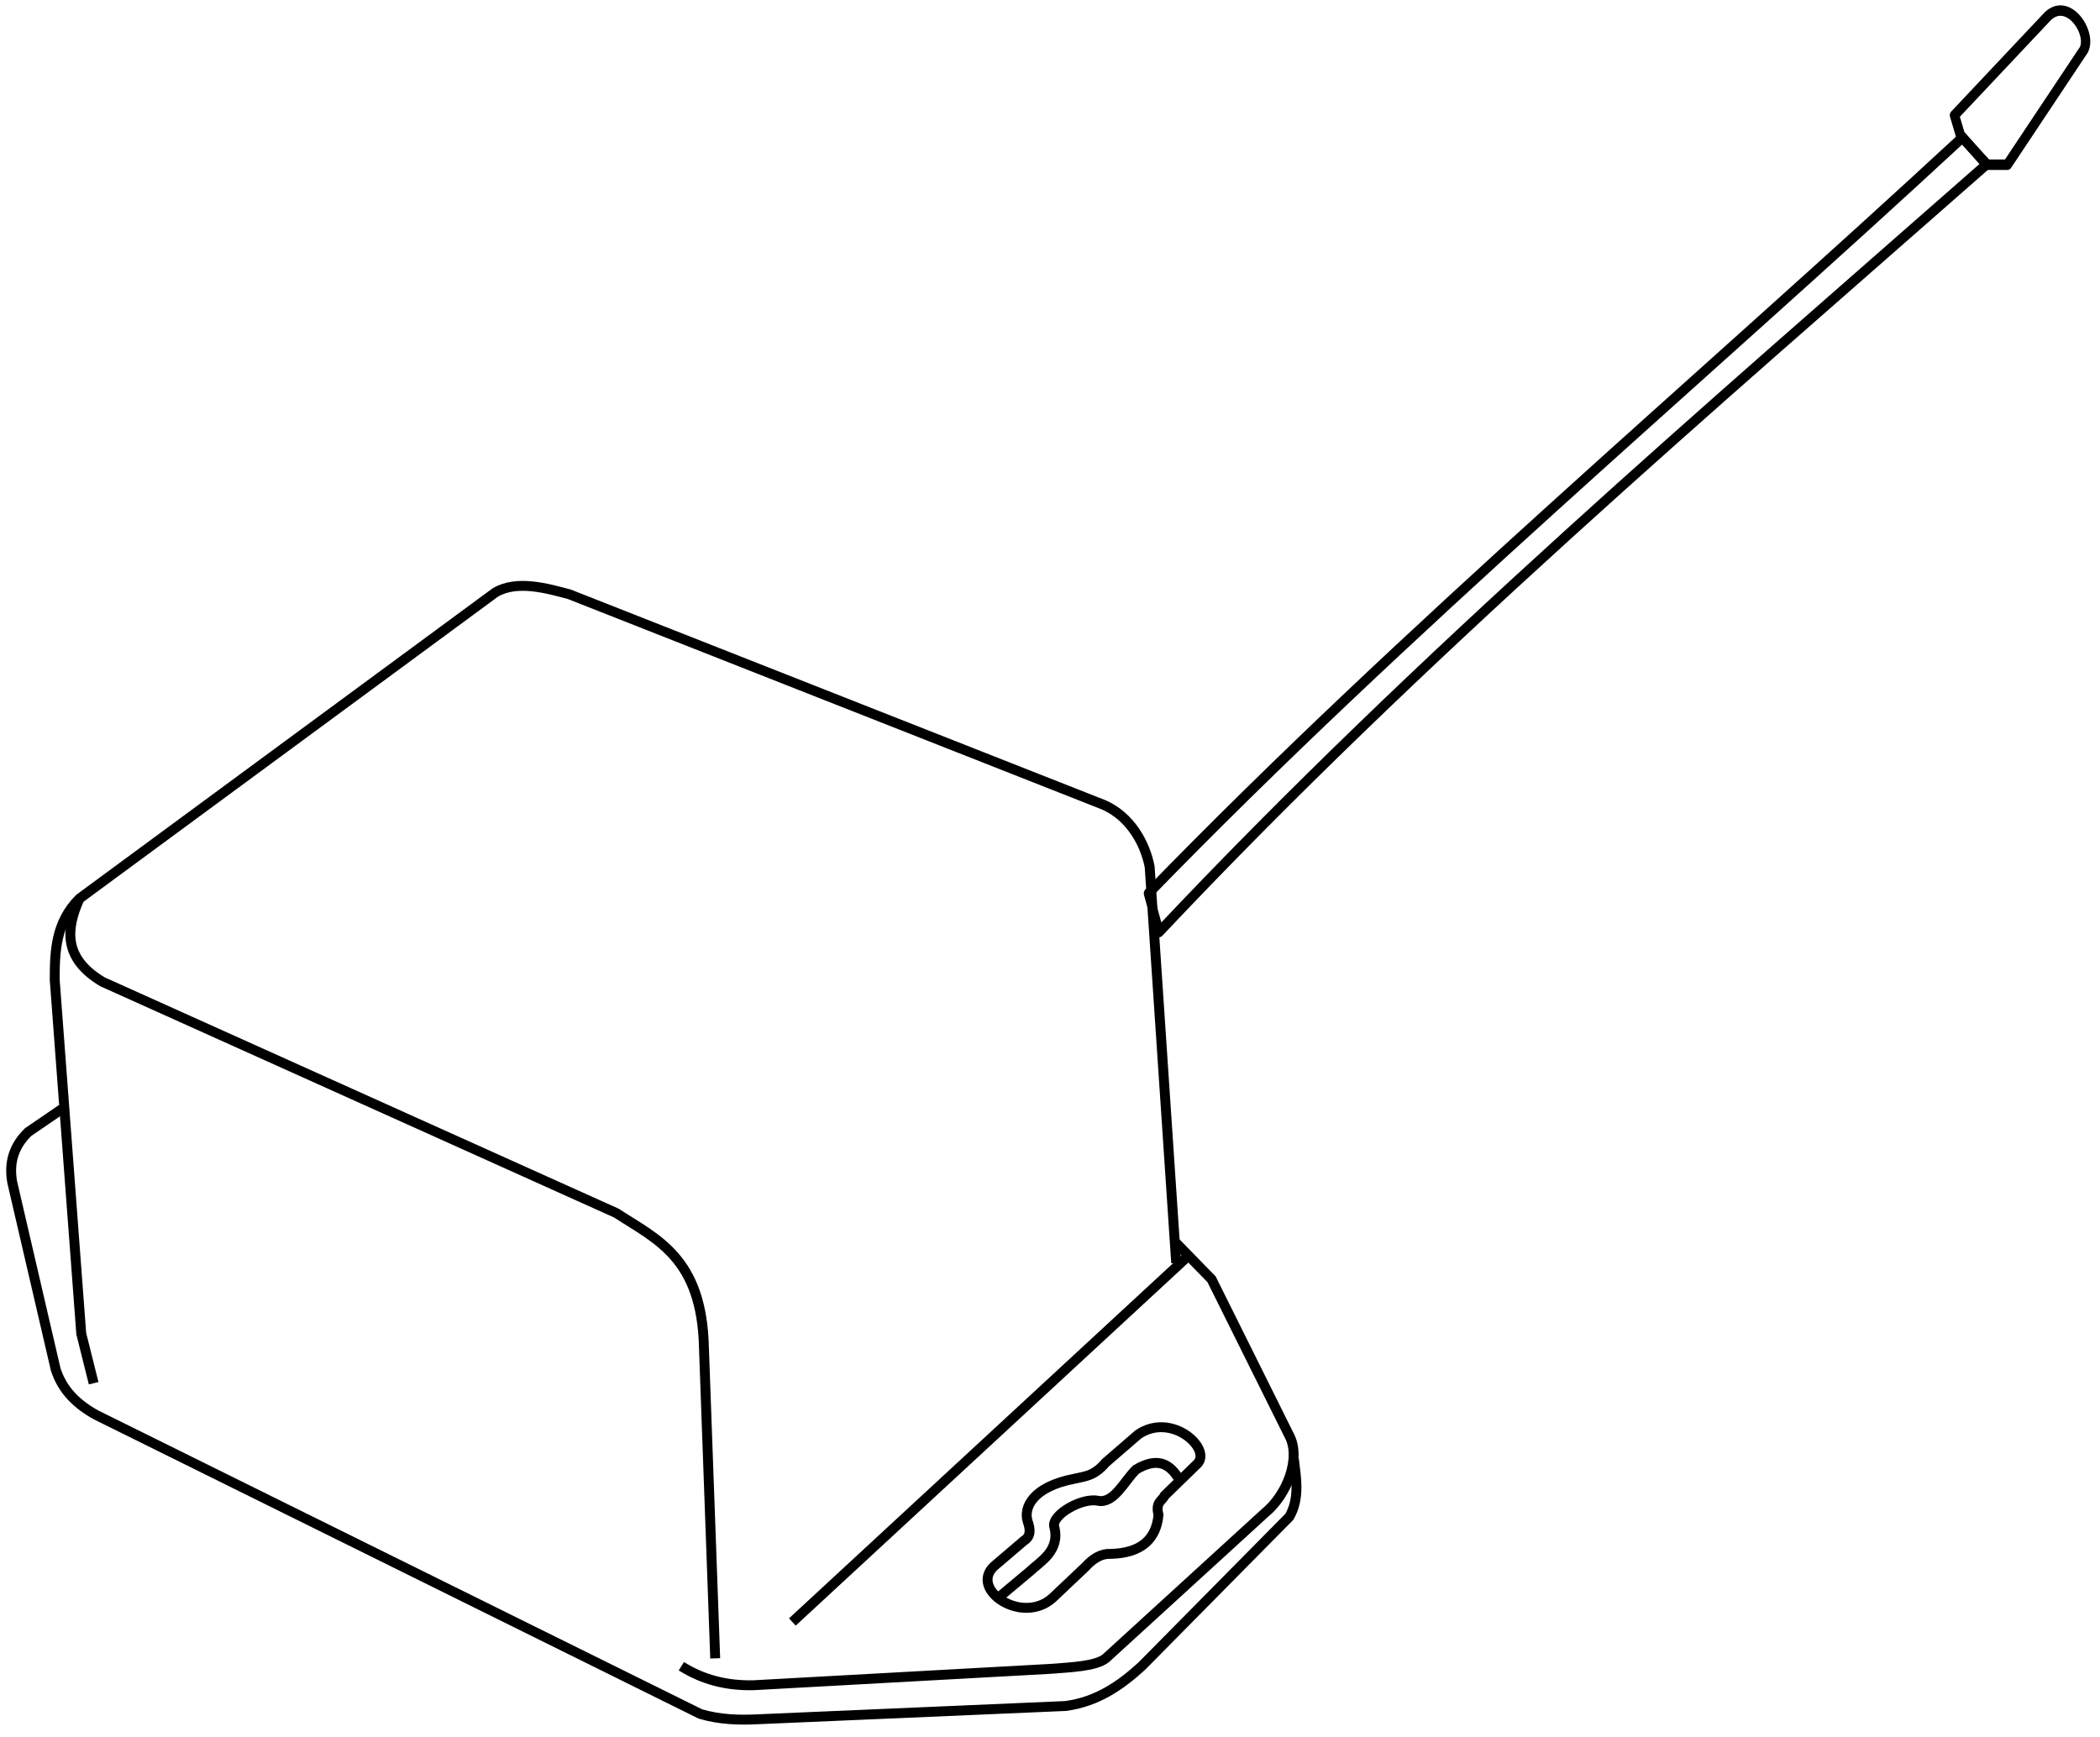 <?xml version="1.0" encoding="UTF-8" standalone="no"?>
<!DOCTYPE svg PUBLIC "-//W3C//DTD SVG 1.1//EN" "http://www.w3.org/Graphics/SVG/1.1/DTD/svg11.dtd">
<svg width="100%" height="100%" viewBox="0 0 318 263" version="1.1" xmlns="http://www.w3.org/2000/svg" xmlns:xlink="http://www.w3.org/1999/xlink" xml:space="preserve" xmlns:serif="http://www.serif.com/" style="fill-rule:evenodd;clip-rule:evenodd;">
    <g id="layer1" transform="matrix(1,0,0,1,-152.695,-150.008)">
        <g id="g3693">
            <path id="path3637" d="M330.804,341.265L326.786,281.265C326.064,277.591 323.782,273.61 319.821,271.89L238.929,240.015C235.705,239.151 230.977,237.763 227.679,239.747L164.732,286.086C161.108,289.71 160.982,294.082 160.982,298.408L165,351.979L166.875,359.479" style="fill:none;fill-rule:nonzero;stroke:black;stroke-width:1.5px;"/>
            <path id="path3639" d="M162.054,317.961L156.964,321.443C154.893,323.448 153.972,325.939 154.554,329.077L161.116,357.336C162.125,360.563 164.378,362.712 167.277,364.3L258.75,409.568C261.652,410.427 264.554,410.516 267.455,410.372L314.062,408.363C318.882,407.711 322.387,405.24 325.58,402.336L347.946,379.702C349.531,376.926 348.984,373.883 348.616,370.863" style="fill:none;fill-rule:nonzero;stroke:black;stroke-width:1.5px;"/>
            <g id="g3669" transform="matrix(0,2.739,-2.452,0,825.306,-1026.39)">
                <g id="g3034" transform="matrix(0.265,0,0,0.265,421.886,137.778)">
                    <path id="path3032" d="M56.852,58.385L52.778,59.734L32.037,37.913C27.91,32.837 36.473,27.065 39.589,29.94L63.096,47.418L63.096,52.237L56.852,58.385Z" style="fill:none;stroke:black;stroke-width:2.18px;stroke-linecap:round;stroke-linejoin:round;stroke-miterlimit:1.5;"/>
                </g>
                <g id="g3038" transform="matrix(0.265,0,0,0.265,421.886,137.778)">
                    <path id="path3036" d="M223.187,245.106C165.1,183.976 113.591,116.467 62.997,52.209L57.441,57.917C108.33,119.248 159.687,187.451 215.123,247.575L223.187,245.106Z" style="fill:none;stroke:black;stroke-width:2.18px;stroke-linecap:round;stroke-linejoin:round;stroke-miterlimit:1.5;"/>
                </g>
            </g>
            <path id="path3671" d="M330.737,338.184L336.161,343.742L347.879,367.314C349.776,370.721 347.636,376.38 344.196,379.167L320.156,401.131C318.63,402.356 314.934,402.489 311.786,402.738L266.853,405.216C262.746,405.326 259.084,404.369 255.871,402.336" style="fill:none;fill-rule:nonzero;stroke:black;stroke-width:1.5px;"/>
            <path id="path3673" d="M307.768,383.318L303.214,387.202C299.465,390.709 307.432,396.135 312.054,392.024L317.009,387.336C318.304,385.898 319.598,385.251 320.893,385.327C325.539,385.204 327.771,383.092 328.125,379.434C327.628,377.44 328.658,377.356 329.063,376.488L334.018,371.667C336.214,369.399 330.104,363.773 325.045,367.247L320.089,371.533C318.373,373.566 316.963,373.575 315.402,373.943C309.062,375.161 307.681,378.305 308.304,380.372C308.711,381.549 308.86,382.641 307.768,383.318Z" style="fill:none;fill-rule:nonzero;stroke:black;stroke-width:1.5px;"/>
            <path id="path3675" d="M303.993,391.867L308.633,387.984C310.141,386.522 313.318,384.876 312.327,381.166C311.963,379.386 316.523,376.774 318.956,377.283C321.395,377.764 322.915,374.315 324.732,372.548C328.087,370.553 329.92,371.792 331.267,374.063" style="fill:none;fill-rule:nonzero;stroke:black;stroke-width:1.5px;"/>
            <path id="path3677" d="M272.679,395.64L333.08,339.792" style="fill:none;fill-rule:nonzero;stroke:black;stroke-width:1.5px;"/>
            <path id="path3679" d="M164.732,286.086C162.681,290.685 162.23,295.083 168.19,298.68L246.035,333.72C252.149,337.714 259.013,340.459 259.294,354.175L260.998,401.148" style="fill:none;fill-rule:nonzero;stroke:black;stroke-width:1.5px;"/>
        </g>
    </g>
</svg>
